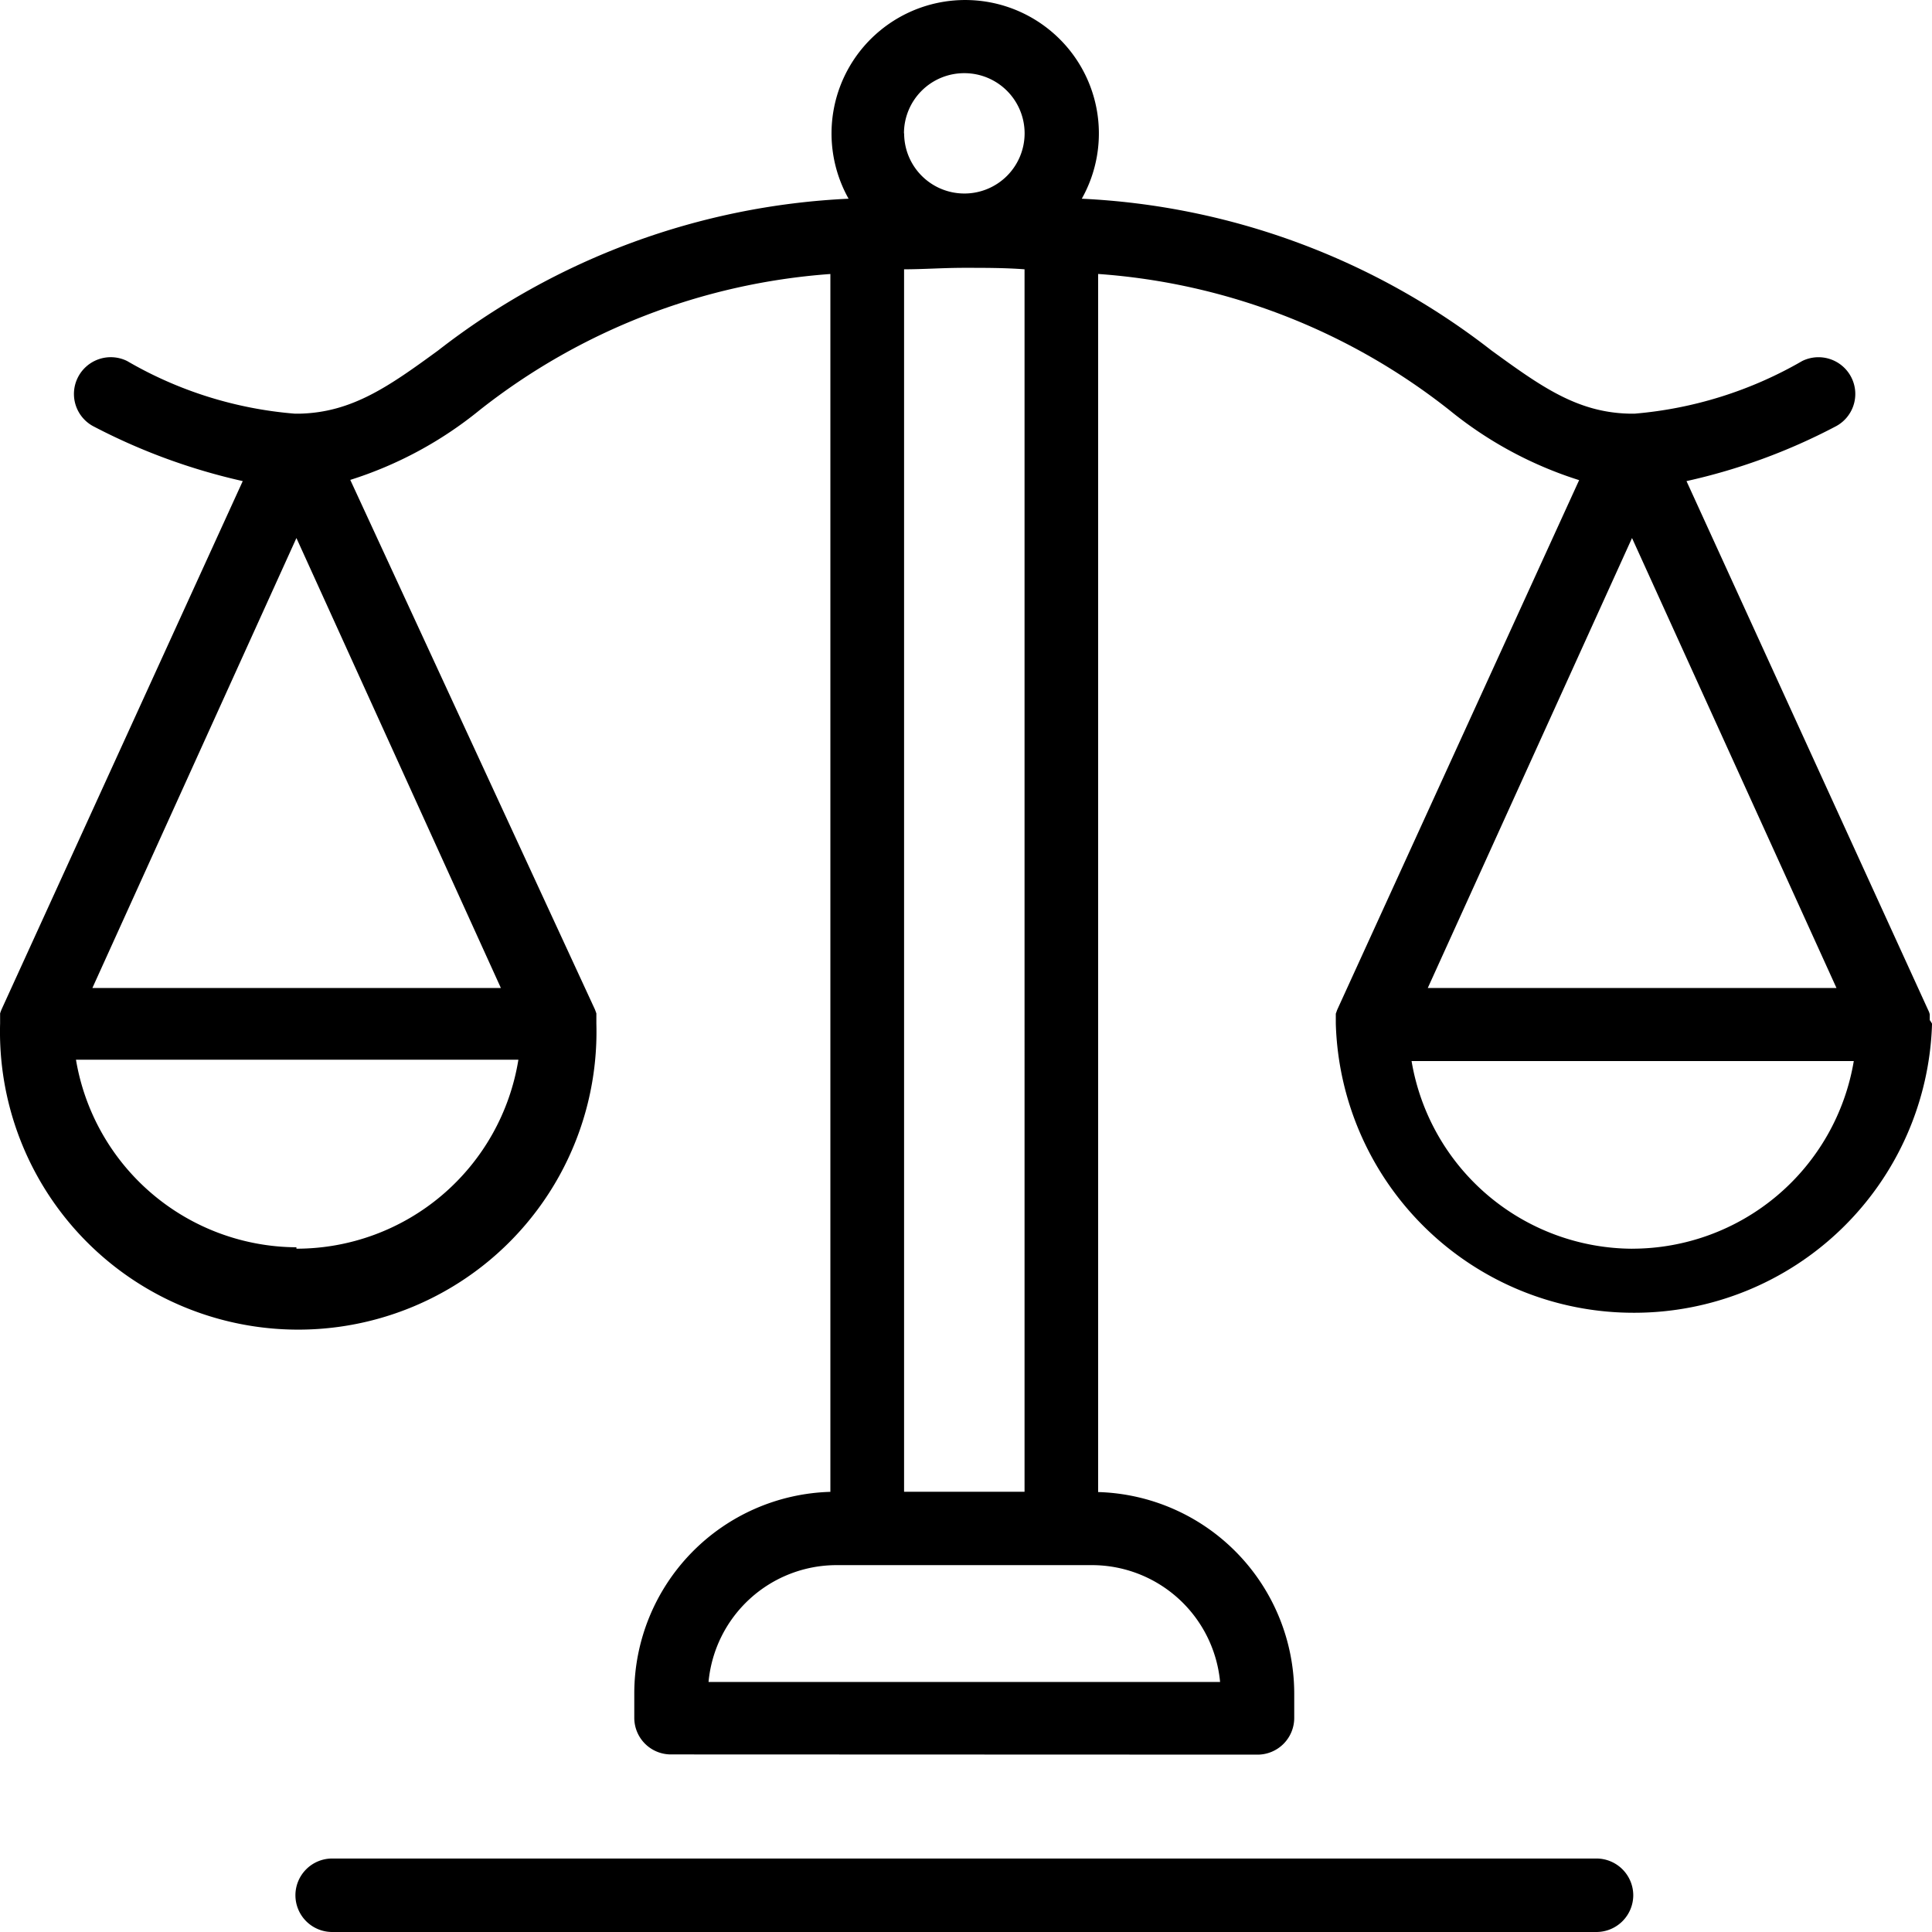 <svg xmlns="http://www.w3.org/2000/svg" viewBox="17535.004 9339 56 56">
  <path id="Union_7" data-name="Union 7" d="M-21876.375-662.006a1.066,1.066,0,0,1-1.064-1.063,1.066,1.066,0,0,1,1.064-1.067h36.648a1.069,1.069,0,0,1,1.066,1.067,1.069,1.069,0,0,1-1.066,1.063Zm9.82-5.147a1.061,1.061,0,0,1-1.062-1.063v-.708a5.848,5.848,0,0,1,5.684-5.84v-35.3a18.561,18.561,0,0,0-10.16,3.94,11.338,11.338,0,0,1-3.756,2.028l7.09,15.347c.016.039.029.078.043.117v.164q0,.064,0,.128a8.628,8.628,0,0,1-4.25,7.677,8.657,8.657,0,0,1-8.785,0,8.63,8.63,0,0,1-4.248-7.677v-.292c.012-.039.027-.078.043-.117l6.99-15.312a17.666,17.666,0,0,1-4.3-1.573,1.062,1.062,0,0,1-.482-1.425,1.068,1.068,0,0,1,1.43-.483,11.5,11.5,0,0,0,4.857,1.526h.156c1.51-.039,2.576-.79,4-1.83a20.938,20.938,0,0,1,11.9-4.4,3.863,3.863,0,0,1,.9-4.863,3.877,3.877,0,0,1,4.959,0,3.86,3.86,0,0,1,.9,4.863,20.922,20.922,0,0,1,11.877,4.4c1.436,1.043,2.48,1.795,3.992,1.83h.158a11.651,11.651,0,0,0,4.855-1.526,1.068,1.068,0,0,1,1.428.483,1.062,1.062,0,0,1-.482,1.425,17.3,17.3,0,0,1-4.3,1.573l7.008,15.339a.446.446,0,0,1,.043.121v.163a.781.781,0,0,1,.066.105,8.635,8.635,0,0,1-8.643,8.378,8.634,8.634,0,0,1-8.639-8.378v-.292c.016-.039.027-.078.043-.117l7.01-15.347a11.348,11.348,0,0,1-3.758-2.028,18.526,18.526,0,0,0-10.184-3.948v35.307a5.85,5.85,0,0,1,5.684,5.84v.708a1.064,1.064,0,0,1-1.064,1.063Zm1.09-2.1h14.828a3.734,3.734,0,0,0-3.713-3.387h-7.395A3.73,3.73,0,0,0-21865.465-669.251Zm5.668-40.952v35.439h3.492V-710.2c-.562-.043-1.135-.043-1.748-.043S-21859.238-710.2-21859.8-710.2Zm21.1,28.393a6.517,6.517,0,0,0,6.428-5.439h-12.818A6.518,6.518,0,0,0-21838.7-681.811Zm-38.713-.043v.043a6.517,6.517,0,0,0,6.434-5.478h-12.824A6.515,6.515,0,0,0-21877.412-681.853Zm32.793-7.514h11.846l-5.926-13.042Zm-38.707,0h11.84l-5.926-13.042Zm23.529-24.772v.008a1.745,1.745,0,0,0,1.744,1.736,1.745,1.745,0,0,0,1.748-1.744,1.745,1.745,0,0,0-1.748-1.744A1.745,1.745,0,0,0-21859.8-714.139Z" transform="translate(39421.006 10057.006)"/>
</svg>
